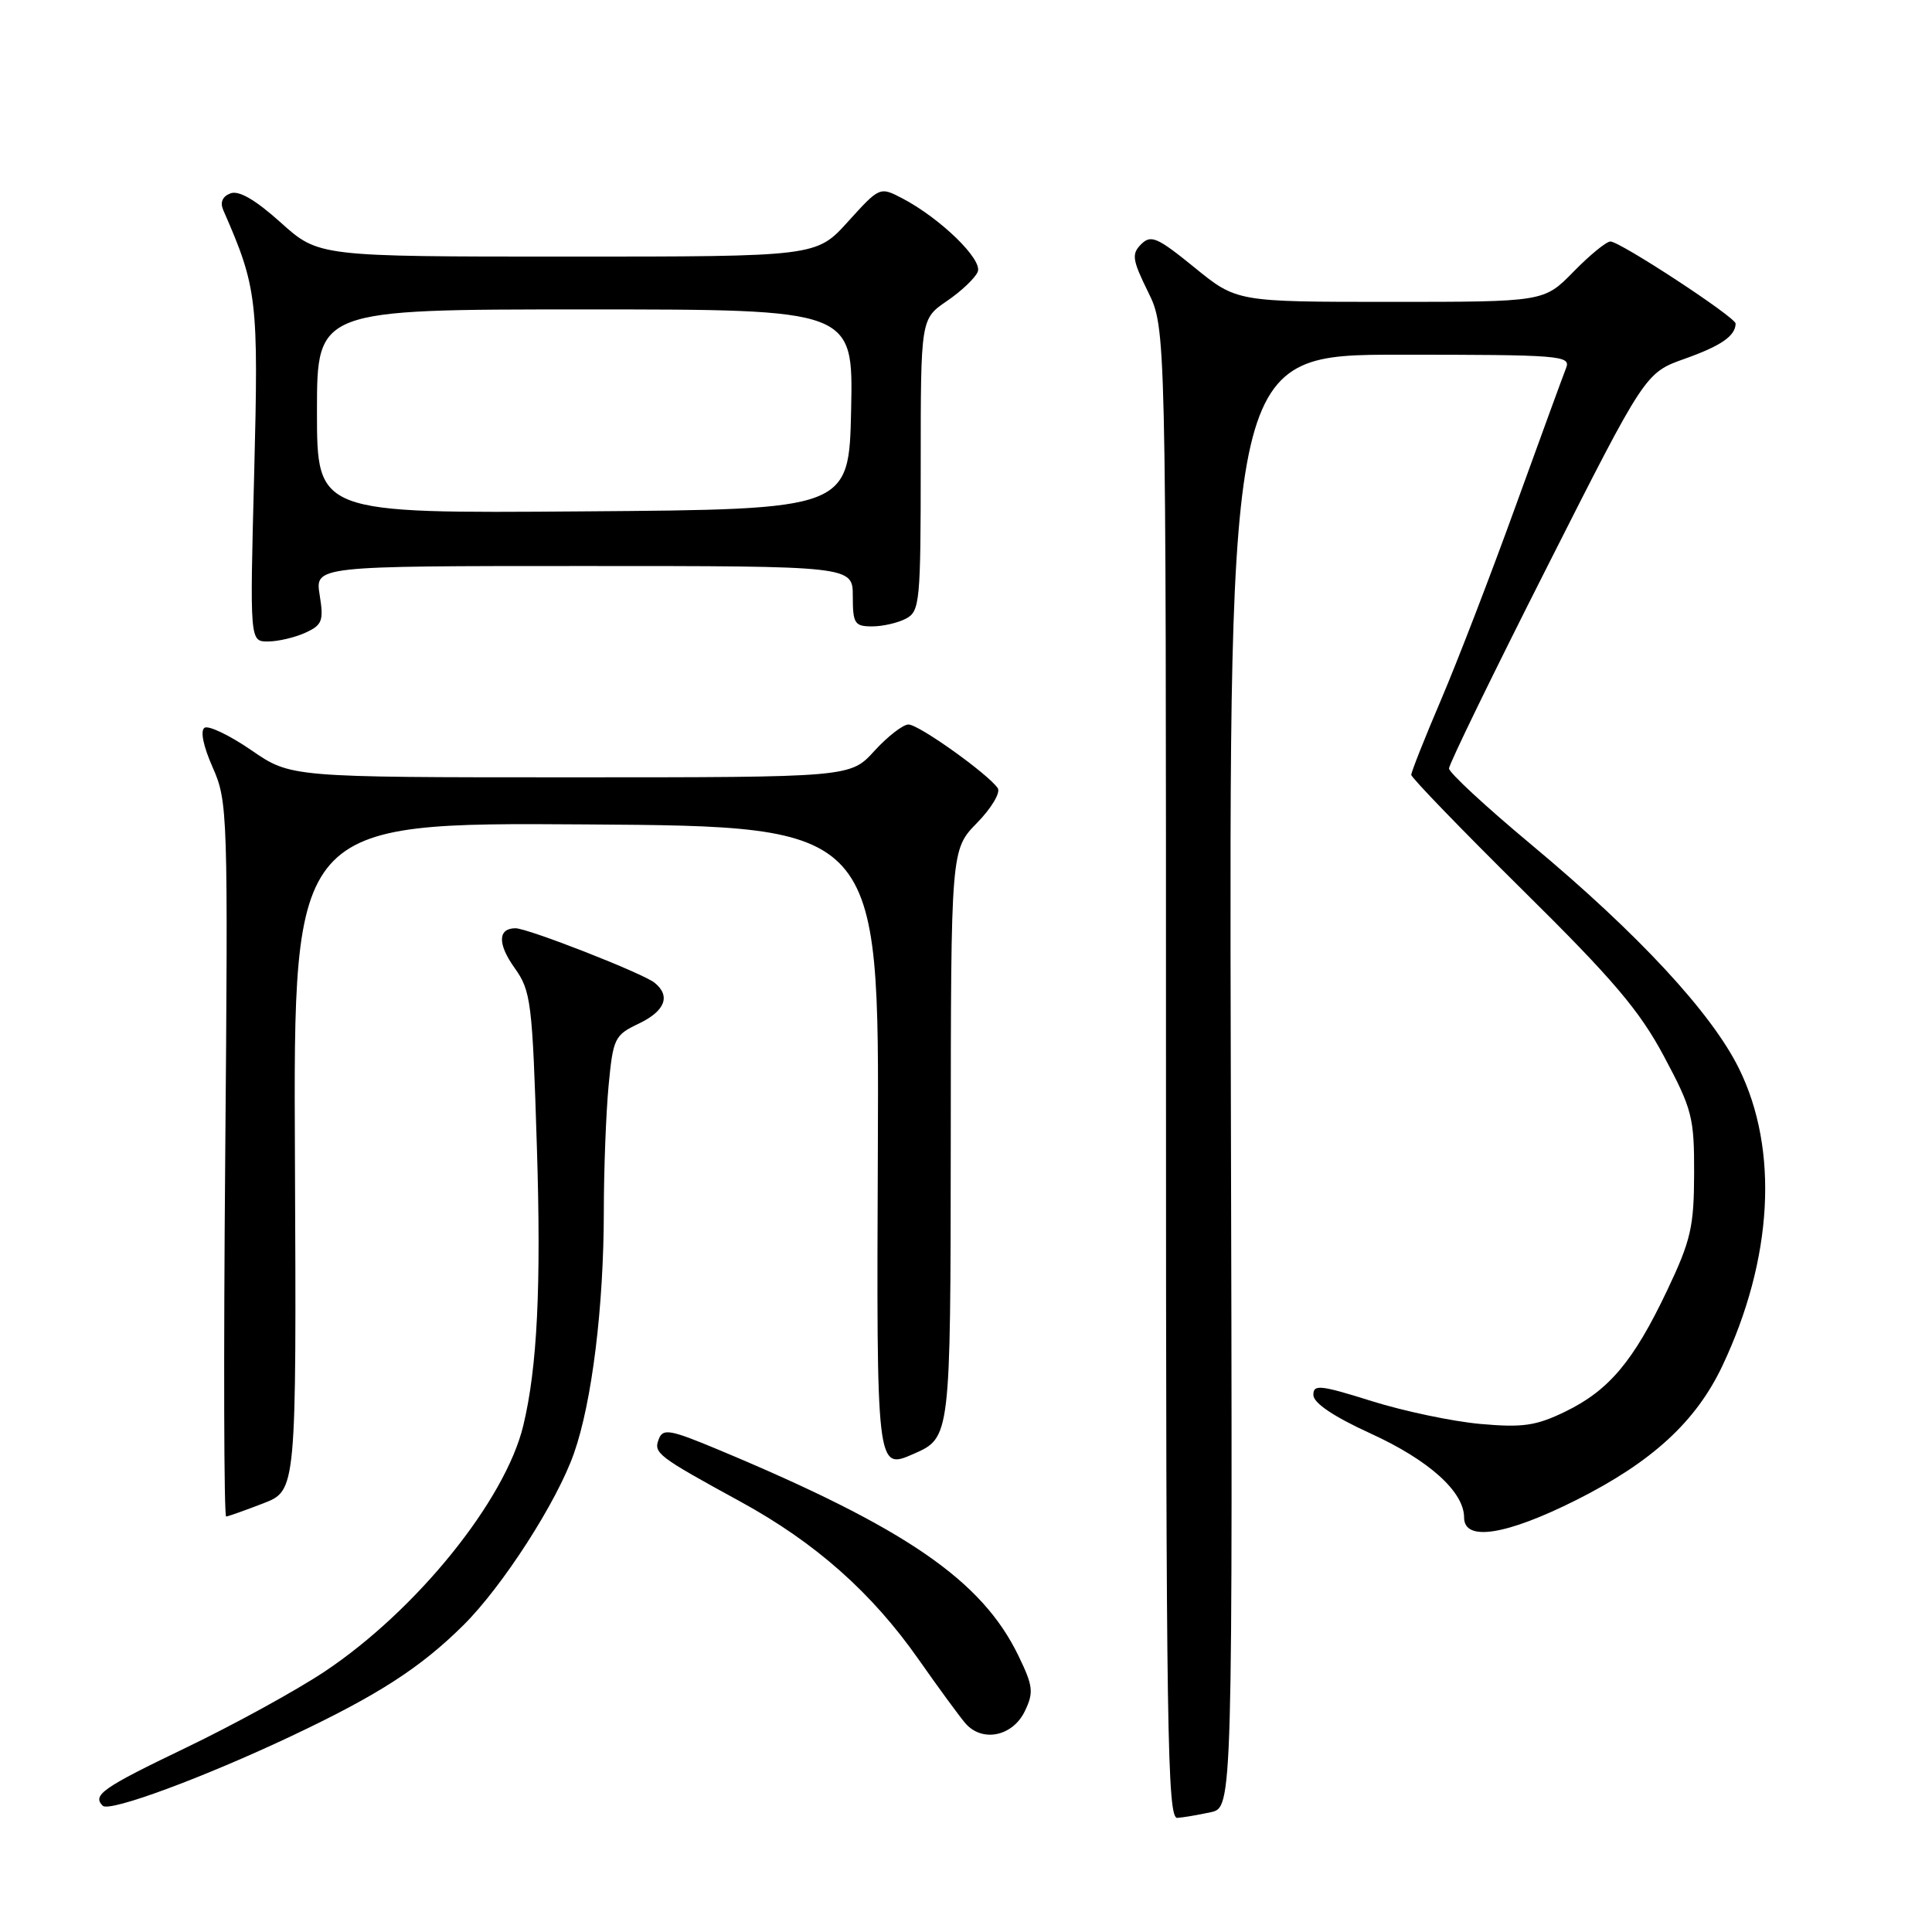 <?xml version="1.0" encoding="UTF-8" standalone="no"?>
<!DOCTYPE svg PUBLIC "-//W3C//DTD SVG 1.1//EN" "http://www.w3.org/Graphics/SVG/1.1/DTD/svg11.dtd" >
<svg xmlns="http://www.w3.org/2000/svg" xmlns:xlink="http://www.w3.org/1999/xlink" version="1.1" viewBox="0 0 256 256">
 <g >
 <path fill="currentColor"
d=" M 160.42 240.13 C 163.34 239.50 163.34 239.50 163.09 143.25 C 162.85 47.00 162.85 47.00 185.53 47.00 C 206.73 47.00 208.17 47.11 207.52 48.75 C 207.14 49.71 204.14 57.92 200.85 67.00 C 197.57 76.08 193.11 87.66 190.94 92.74 C 188.77 97.82 187.00 102.29 187.00 102.67 C 187.00 103.04 193.64 109.91 201.75 117.93 C 213.75 129.78 217.25 133.90 220.50 140.00 C 224.22 146.97 224.50 148.07 224.48 155.50 C 224.46 162.58 224.05 164.36 220.90 171.00 C 216.43 180.40 213.19 184.24 207.38 187.06 C 203.52 188.93 201.76 189.18 196.15 188.68 C 192.49 188.35 186.01 186.99 181.75 185.65 C 174.89 183.50 174.00 183.41 174.03 184.86 C 174.06 185.92 176.74 187.72 181.60 189.94 C 189.32 193.46 194.00 197.66 194.00 201.08 C 194.00 204.30 199.56 203.43 208.87 198.76 C 218.92 193.71 224.74 188.36 228.24 180.95 C 234.92 166.81 235.73 152.36 230.43 141.60 C 226.80 134.22 217.06 123.72 202.91 111.92 C 196.91 106.92 192.00 102.38 192.00 101.82 C 192.00 101.27 197.85 89.24 205.01 75.10 C 218.01 49.39 218.01 49.39 223.26 47.53 C 228.06 45.82 229.94 44.52 229.98 42.88 C 230.00 42.05 214.67 32.00 213.39 32.00 C 212.85 32.00 210.65 33.80 208.50 36.00 C 204.59 40.00 204.59 40.00 184.23 40.00 C 163.87 40.00 163.87 40.00 158.27 35.44 C 153.35 31.44 152.51 31.07 151.21 32.36 C 149.92 33.66 150.03 34.41 152.12 38.67 C 154.50 43.50 154.50 43.50 154.50 142.25 C 154.50 229.41 154.68 240.99 156.00 240.88 C 156.82 240.82 158.81 240.48 160.42 240.13 Z  M 38.69 230.00 C 50.13 224.59 55.70 220.99 61.39 215.36 C 66.60 210.19 73.79 199.03 76.05 192.58 C 78.44 185.81 80.00 173.13 80.01 160.53 C 80.01 155.01 80.30 147.52 80.64 143.87 C 81.24 137.57 81.43 137.16 84.63 135.64 C 88.13 133.97 88.90 131.98 86.75 130.23 C 85.23 128.98 69.97 123.01 68.31 123.00 C 65.96 123.00 65.91 125.07 68.19 128.26 C 70.36 131.31 70.54 132.72 71.14 152.00 C 71.72 170.40 71.20 181.17 69.34 188.89 C 66.95 198.83 55.15 213.42 42.97 221.52 C 39.24 224.00 30.97 228.54 24.60 231.60 C 13.57 236.90 12.20 237.86 13.61 239.27 C 14.49 240.16 26.95 235.55 38.69 230.00 Z  M 135.81 226.71 C 136.99 224.25 136.89 223.40 134.95 219.40 C 130.11 209.39 120.01 202.46 95.21 192.10 C 88.80 189.42 87.84 189.25 87.30 190.67 C 86.57 192.55 87.05 192.92 98.16 199.00 C 108.06 204.42 115.54 211.05 121.74 219.91 C 124.28 223.53 127.04 227.31 127.88 228.30 C 130.10 230.93 134.19 230.11 135.81 226.71 Z  M 34.89 199.20 C 39.28 197.50 39.28 197.50 39.08 153.24 C 38.87 108.98 38.87 108.98 77.69 109.24 C 116.50 109.50 116.50 109.50 116.32 152.15 C 116.14 194.81 116.14 194.81 121.05 192.65 C 125.95 190.50 125.95 190.50 125.98 151.54 C 126.00 112.58 126.00 112.58 129.46 109.04 C 131.37 107.09 132.60 105.02 132.21 104.44 C 130.94 102.56 121.75 96.00 120.38 96.00 C 119.65 96.00 117.62 97.58 115.86 99.50 C 112.68 103.00 112.68 103.00 75.60 103.00 C 38.52 103.00 38.52 103.00 33.31 99.41 C 30.44 97.44 27.65 96.10 27.11 96.43 C 26.51 96.80 26.93 98.86 28.18 101.68 C 30.18 106.20 30.23 107.62 29.84 153.66 C 29.62 179.70 29.67 200.98 29.97 200.95 C 30.26 200.92 32.48 200.13 34.89 199.20 Z  M 40.44 83.85 C 42.70 82.82 42.91 82.28 42.36 78.85 C 41.74 75.00 41.74 75.00 77.37 75.00 C 113.00 75.00 113.00 75.00 113.00 79.00 C 113.00 82.63 113.24 83.00 115.57 83.00 C 116.98 83.00 119.00 82.53 120.07 81.96 C 121.88 81.00 122.00 79.69 122.00 61.59 C 122.00 42.26 122.00 42.26 125.48 39.88 C 127.40 38.57 129.23 36.83 129.56 36.00 C 130.20 34.36 124.58 28.91 119.54 26.27 C 116.58 24.73 116.55 24.75 112.37 29.36 C 108.18 34.00 108.18 34.00 75.20 34.00 C 42.22 34.00 42.22 34.00 37.20 29.49 C 33.83 26.46 31.65 25.20 30.54 25.62 C 29.46 26.04 29.13 26.82 29.60 27.88 C 34.09 38.12 34.27 39.70 33.68 62.75 C 33.10 85.00 33.10 85.00 35.50 85.00 C 36.82 85.00 39.05 84.48 40.44 83.85 Z  M 42.00 54.51 C 42.00 41.00 42.00 41.00 77.53 41.00 C 113.06 41.00 113.06 41.00 112.78 54.25 C 112.50 67.50 112.50 67.50 77.25 67.76 C 42.00 68.03 42.00 68.03 42.00 54.51 Z "/>
</g>
</svg>